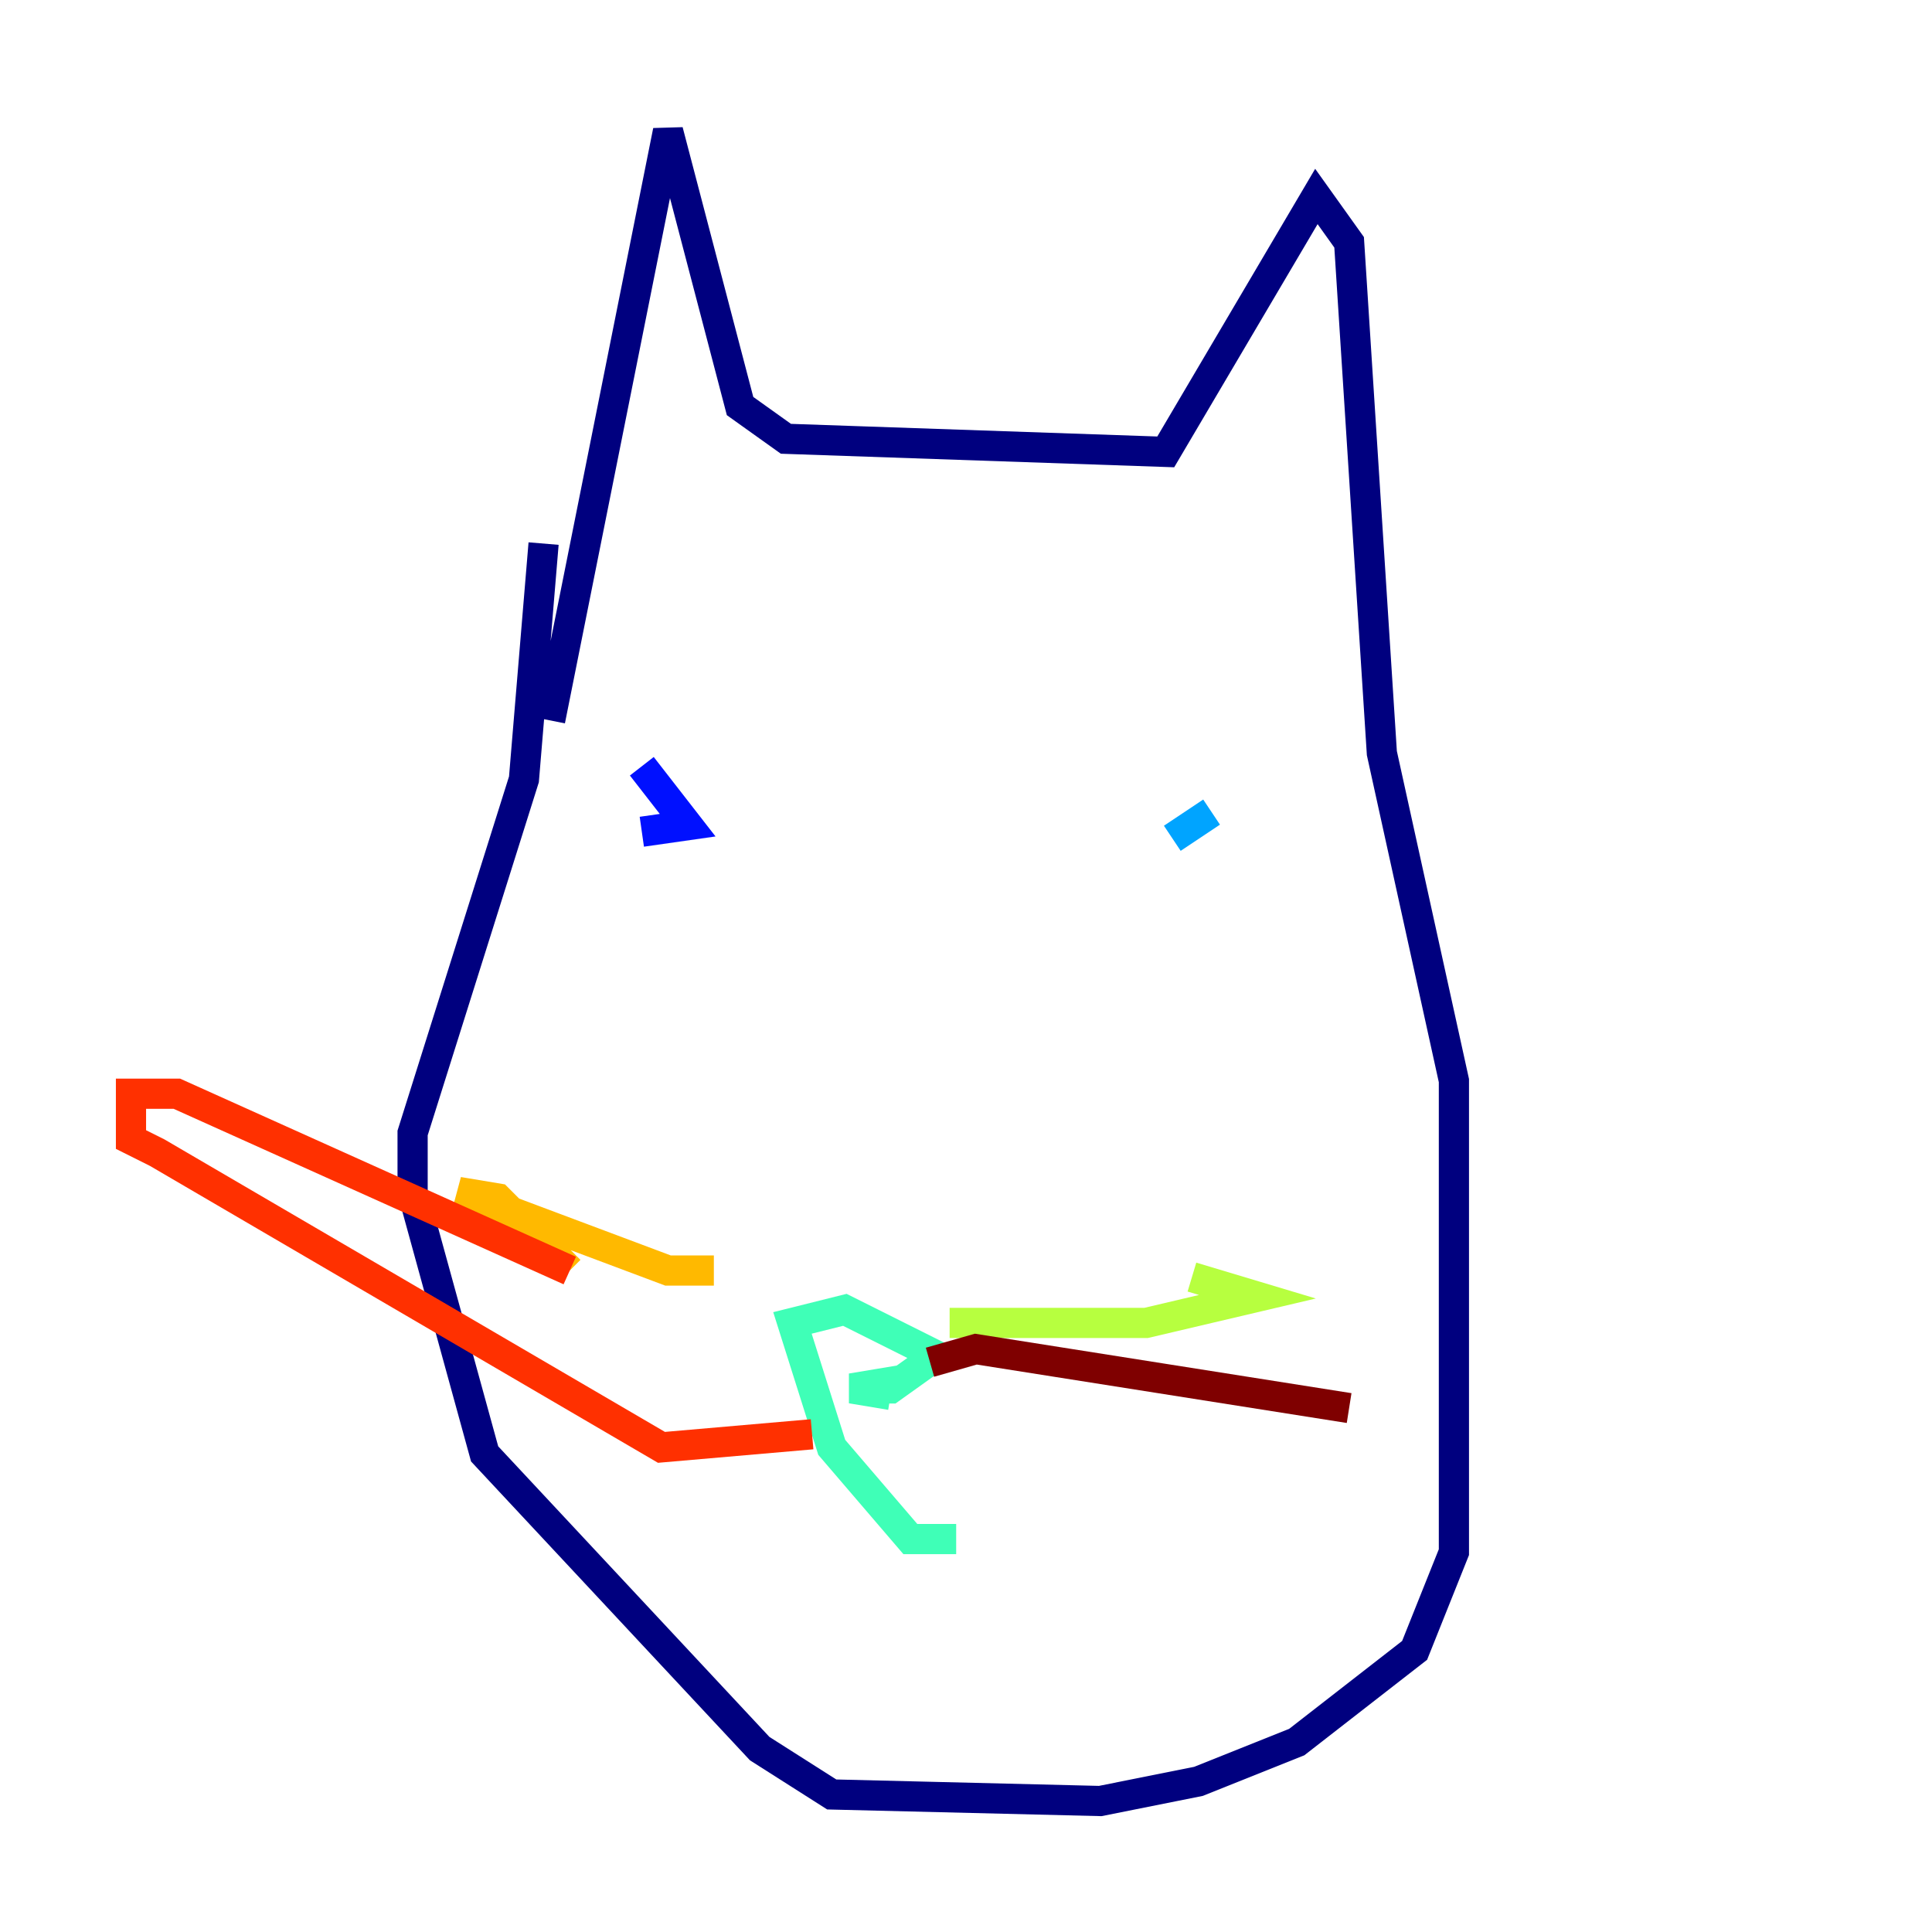 <?xml version="1.0" encoding="utf-8" ?>
<svg baseProfile="tiny" height="128" version="1.2" viewBox="0,0,128,128" width="128" xmlns="http://www.w3.org/2000/svg" xmlns:ev="http://www.w3.org/2001/xml-events" xmlns:xlink="http://www.w3.org/1999/xlink"><defs /><polyline fill="none" points="36.447,47.729 44.258,8.678 49.031,26.902 52.068,29.071 77.234,29.939 87.214,13.017 89.383,16.054 91.552,49.898 96.325,71.593 96.325,102.834 93.722,109.342 85.912,115.417 79.403,118.02 72.895,119.322 55.105,118.888 50.332,115.851 32.108,96.325 27.336,78.969 27.336,75.064 34.712,51.634 36.014,36.014" stroke="#00007f" stroke-width="2" /><polyline fill="none" points="42.522,55.105 45.559,54.671 42.522,50.766" stroke="#0010ff" stroke-width="2" /><polyline fill="none" points="80.271,53.803 77.668,55.539" stroke="#00a4ff" stroke-width="2" /><polyline fill="none" points="63.349,101.966 60.312,101.966 55.105,95.891 52.502,87.647 55.973,86.78 62.047,89.817 59.01,91.986 56.407,91.986 59.01,92.42 56.407,91.986 59.01,91.552 58.576,92.42" stroke="#3fffb7" stroke-width="2" /><polyline fill="none" points="62.915,87.647 75.932,87.647 83.308,85.912 78.969,84.61" stroke="#b7ff3f" stroke-width="2" /><polyline fill="none" points="47.295,84.176 44.258,84.176 30.373,78.969 32.976,79.403 37.749,84.176" stroke="#ffb900" stroke-width="2" /><polyline fill="none" points="53.803,95.024 43.824,95.891 10.414,76.366 8.678,75.498 8.678,72.461 11.715,72.461 37.749,84.176" stroke="#ff3000" stroke-width="2" /><polyline fill="none" points="61.614,90.251 64.651,89.383 89.383,93.288" stroke="#7f0000" stroke-width="2" /></svg>